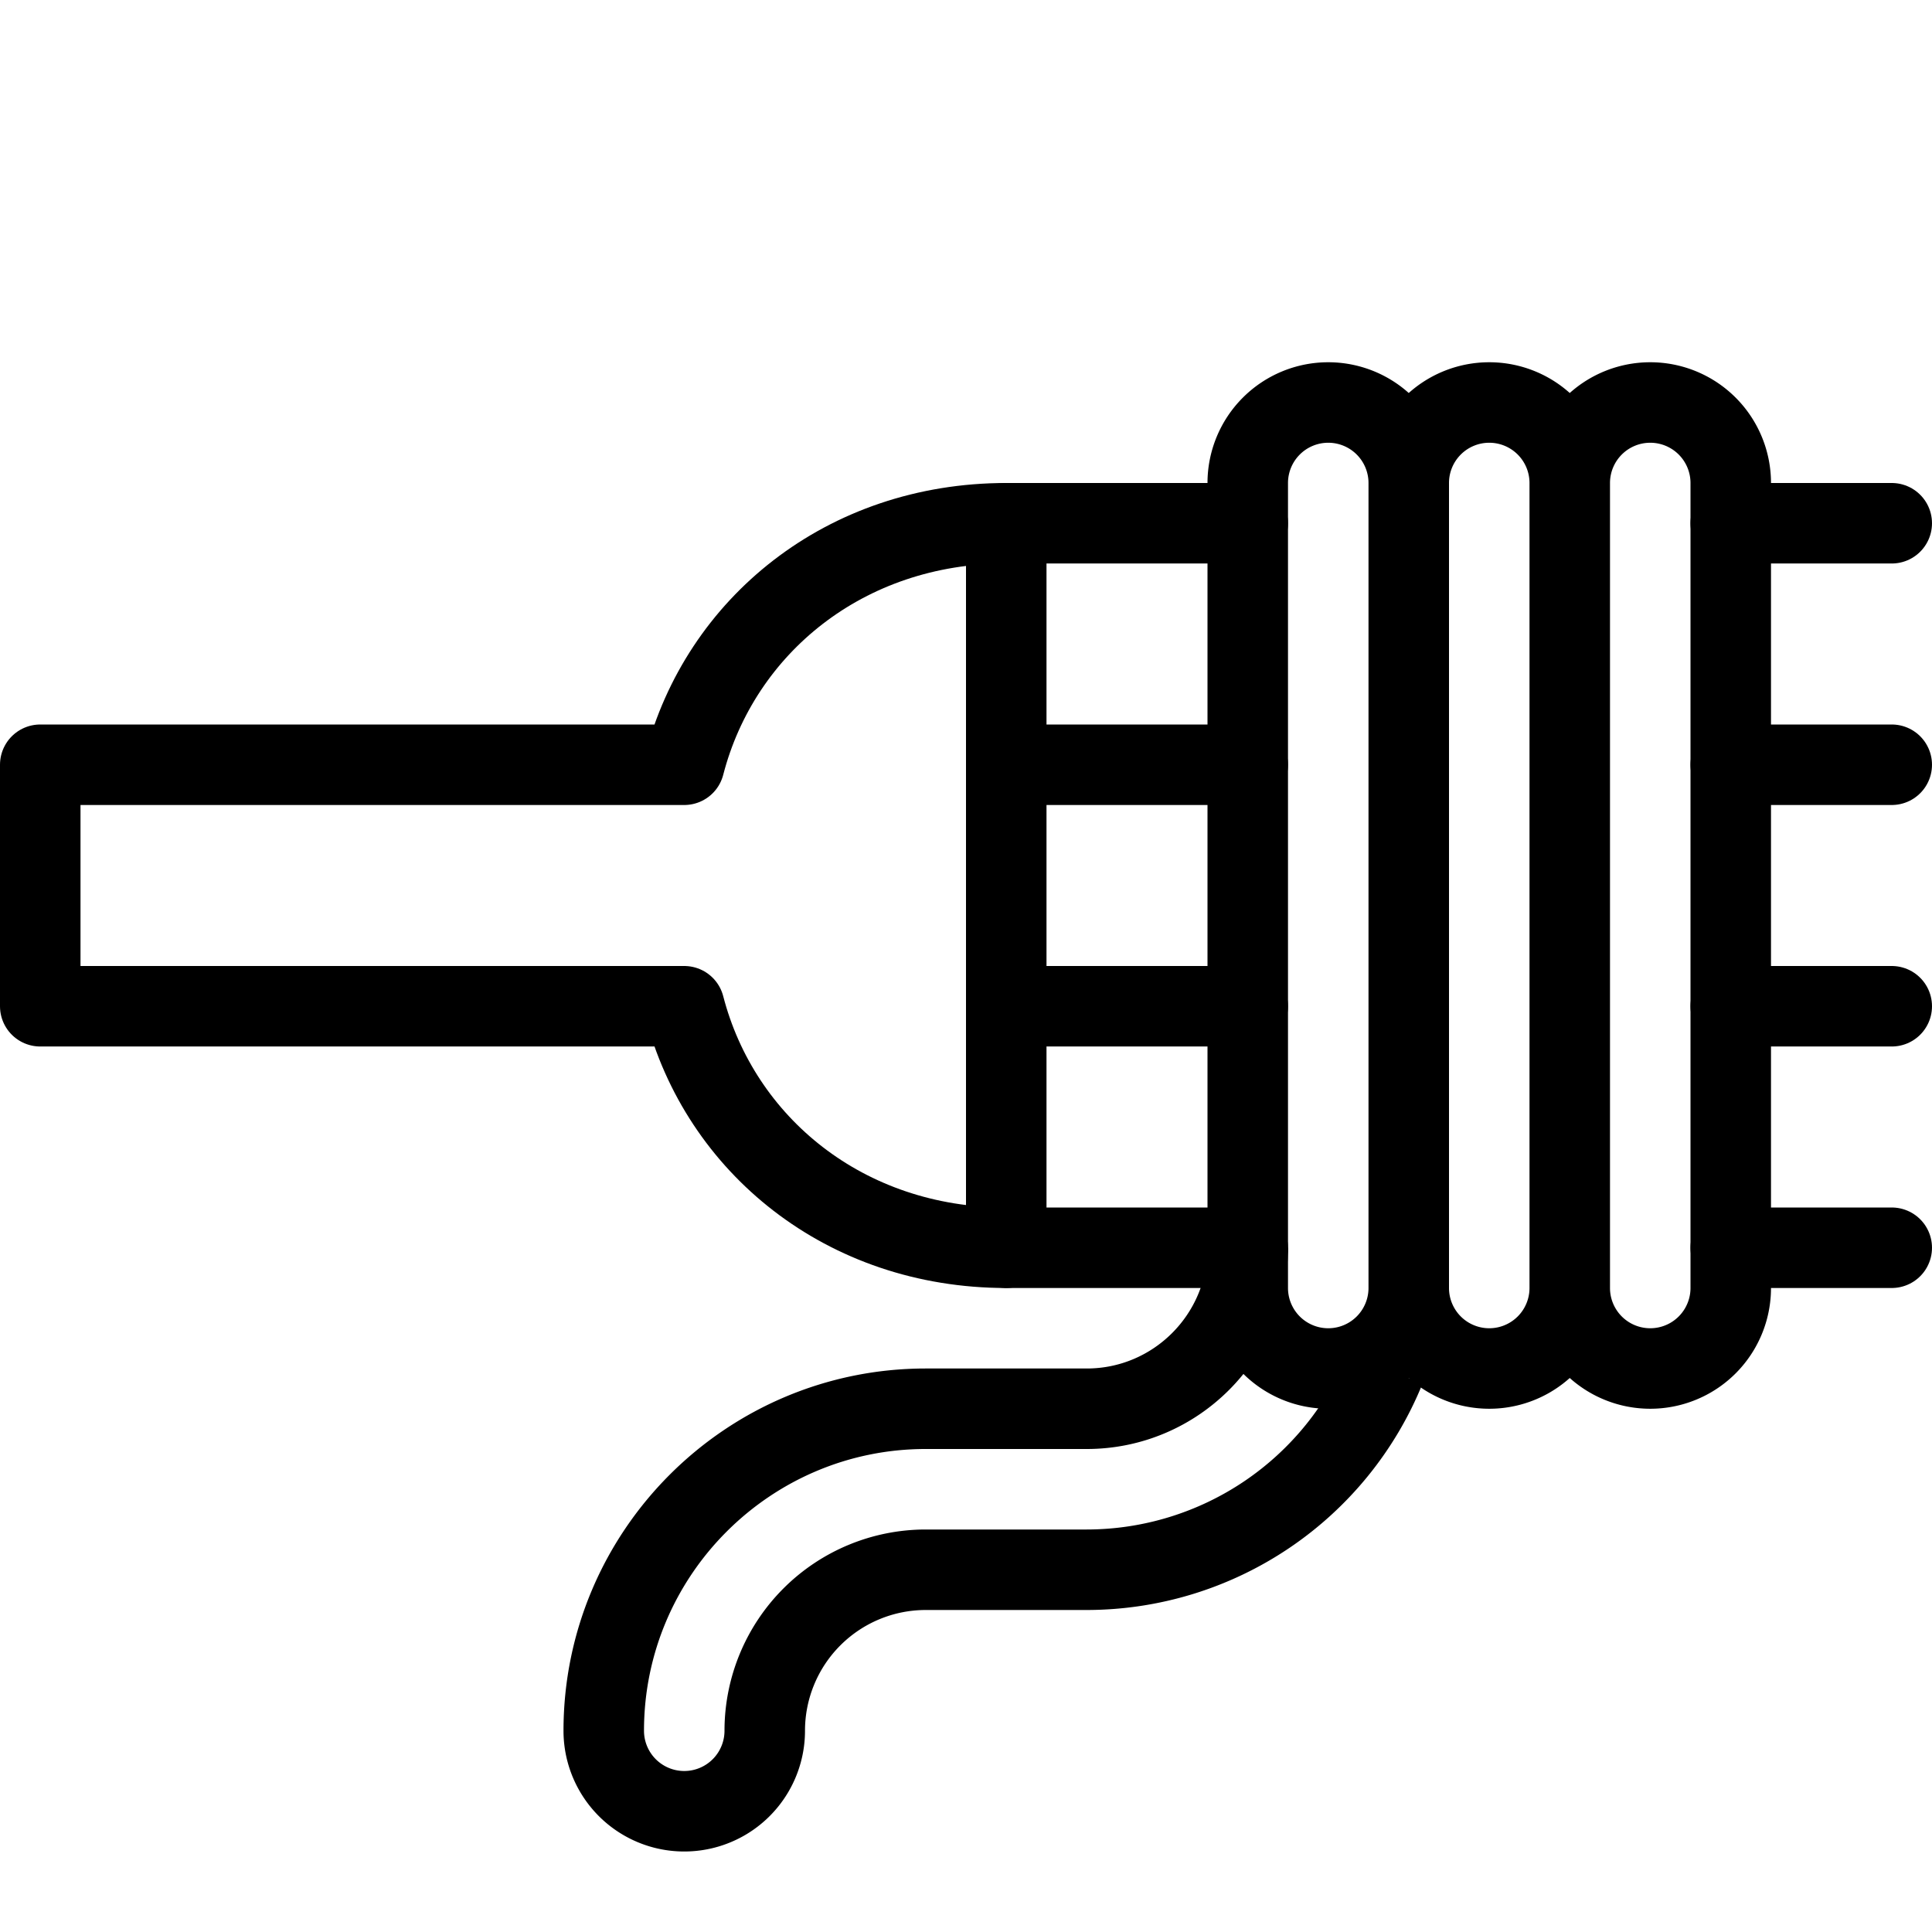 <svg xmlns="http://www.w3.org/2000/svg" viewBox="0 0 24 24" width="24" height="24"><path fill="none" stroke="#000" stroke-miterlimit="10" d="M17.208 17a4.005 4.005 0 01-3.708 2.5h-2a2 2 0 00-2 2 1 1 0 11-2 0c0-2.206 1.795-4 4-4h2c1.103 0 2-.897 2-2"/><path fill="none" stroke="#000" stroke-linejoin="round" stroke-miterlimit="10" d="M12.5 15.5v-9c-2.003 0-3.554 1.277-4 3h-8v3h8c.446 1.722 1.997 3 4 3z"/><path fill="none" stroke="#000" stroke-linecap="round" stroke-miterlimit="10" d="M21.5 6.5h2m-11 0h3m6 3h2m-11 0h3m6 3h2m-11 0h3m6 3h2m-11 0h3"/><path fill="none" stroke="#000" stroke-linejoin="round" stroke-miterlimit="10" d="M20.5 5a1 1 0 00-1 1v10a1 1 0 102 0V6a1 1 0 00-1-1zm-2 0a1 1 0 00-1 1v10a1 1 0 102 0V6a1 1 0 00-1-1zm-2 0a1 1 0 00-1 1v10a1 1 0 102 0V6a1 1 0 00-1-1z"/><path fill="none" d="M0 0h24v24H0z"/></svg>